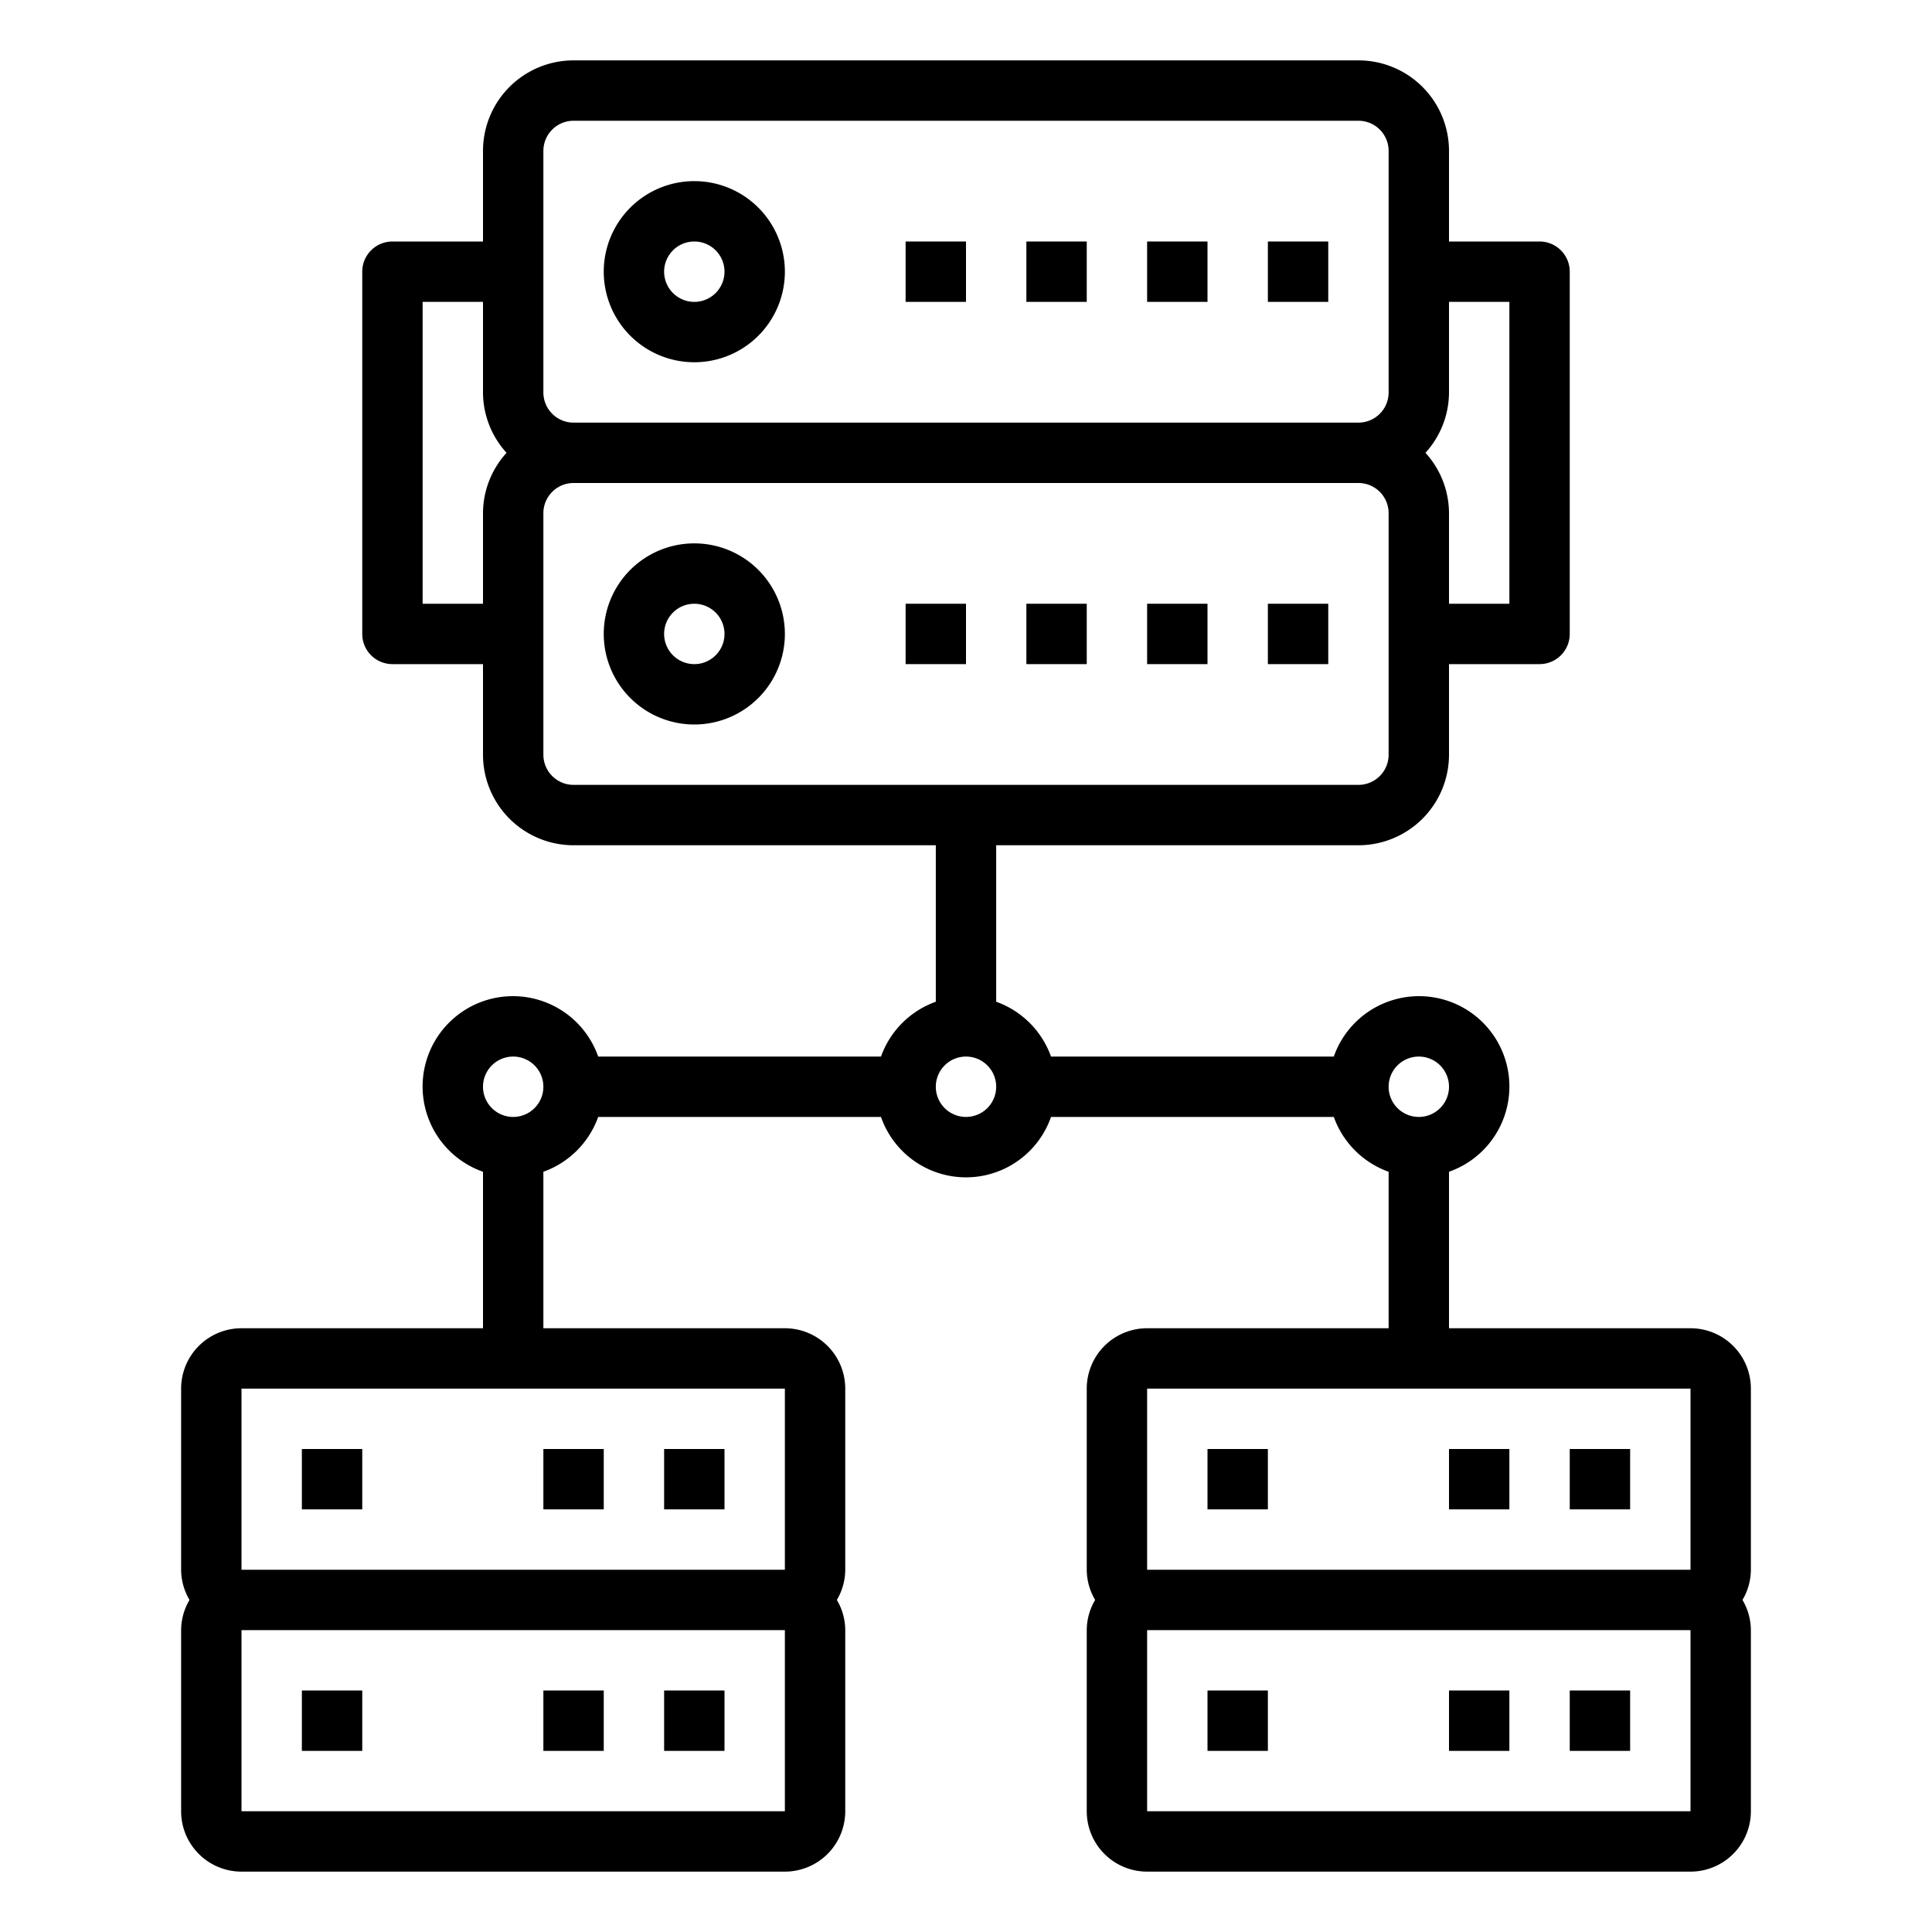<svg xmlns="http://www.w3.org/2000/svg" viewBox="0 0 64 64" x="0px" y="0px"><g><path d="M23,12a3,3,0,1,0-3-3A3,3,0,0,0,23,12Zm0-4a1,1,0,1,1-1,1A1,1,0,0,1,23,8Z"></path><rect x="42" y="8" width="2" height="2"></rect><rect x="38" y="8" width="2" height="2"></rect><rect x="34" y="8" width="2" height="2"></rect><rect x="30" y="8" width="2" height="2"></rect><path d="M23,18a3,3,0,1,0,3,3A3,3,0,0,0,23,18Zm0,4a1,1,0,1,1,1-1A1,1,0,0,1,23,22Z"></path><rect x="42" y="20" width="2" height="2"></rect><rect x="38" y="20" width="2" height="2"></rect><rect x="34" y="20" width="2" height="2"></rect><rect x="30" y="20" width="2" height="2"></rect><rect x="22" y="48" width="2" height="2"></rect><rect x="18" y="48" width="2" height="2"></rect><rect x="10" y="48" width="2" height="2"></rect><rect x="22" y="56" width="2" height="2"></rect><rect x="18" y="56" width="2" height="2"></rect><rect x="10" y="56" width="2" height="2"></rect><path d="M58,46a2,2,0,0,0-2-2H48V38.816A2.993,2.993,0,1,0,44.184,35H34.816A3,3,0,0,0,33,33.184V28H45a3,3,0,0,0,3-3V22h3a1,1,0,0,0,1-1V9a1,1,0,0,0-1-1H48V5a3,3,0,0,0-3-3H19a3,3,0,0,0-3,3V8H13a1,1,0,0,0-1,1V21a1,1,0,0,0,1,1h3v3a3,3,0,0,0,3,3H31v5.184A3,3,0,0,0,29.184,35H19.816A2.993,2.993,0,1,0,16,38.816V44H8a2,2,0,0,0-2,2v6a1.978,1.978,0,0,0,.278,1A1.978,1.978,0,0,0,6,54v6a2,2,0,0,0,2,2H26a2,2,0,0,0,2-2V54a1.978,1.978,0,0,0-.278-1A1.978,1.978,0,0,0,28,52V46a2,2,0,0,0-2-2H18V38.816A3,3,0,0,0,19.816,37h9.368a2.982,2.982,0,0,0,5.632,0h9.368A3,3,0,0,0,46,38.816V44H38a2,2,0,0,0-2,2v6a1.978,1.978,0,0,0,.278,1A1.978,1.978,0,0,0,36,54v6a2,2,0,0,0,2,2H56a2,2,0,0,0,2-2V54a1.978,1.978,0,0,0-.278-1A1.978,1.978,0,0,0,58,52ZM48,13V10h2V20H48V17a2.981,2.981,0,0,0-.78-2A2.981,2.981,0,0,0,48,13ZM16,17v3H14V10h2v3a2.981,2.981,0,0,0,.78,2A2.981,2.981,0,0,0,16,17ZM8,60V54H26v6ZM26,46v6H8V46Zm-9-9a1,1,0,1,1,1-1A1,1,0,0,1,17,37ZM18,5a1,1,0,0,1,1-1H45a1,1,0,0,1,1,1v8a1,1,0,0,1-1,1H19a1,1,0,0,1-1-1Zm1,21a1,1,0,0,1-1-1V17a1,1,0,0,1,1-1H45a1,1,0,0,1,1,1v8a1,1,0,0,1-1,1ZM32,37a1,1,0,1,1,1-1A1,1,0,0,1,32,37Zm15-2a1,1,0,1,1-1,1A1,1,0,0,1,47,35ZM38,60V54H56v6Zm18-8H38V46H56v6Z"></path><rect x="52" y="48" width="2" height="2"></rect><rect x="48" y="48" width="2" height="2"></rect><rect x="40" y="48" width="2" height="2"></rect><rect x="52" y="56" width="2" height="2"></rect><rect x="48" y="56" width="2" height="2"></rect><rect x="40" y="56" width="2" height="2"></rect></g></svg>